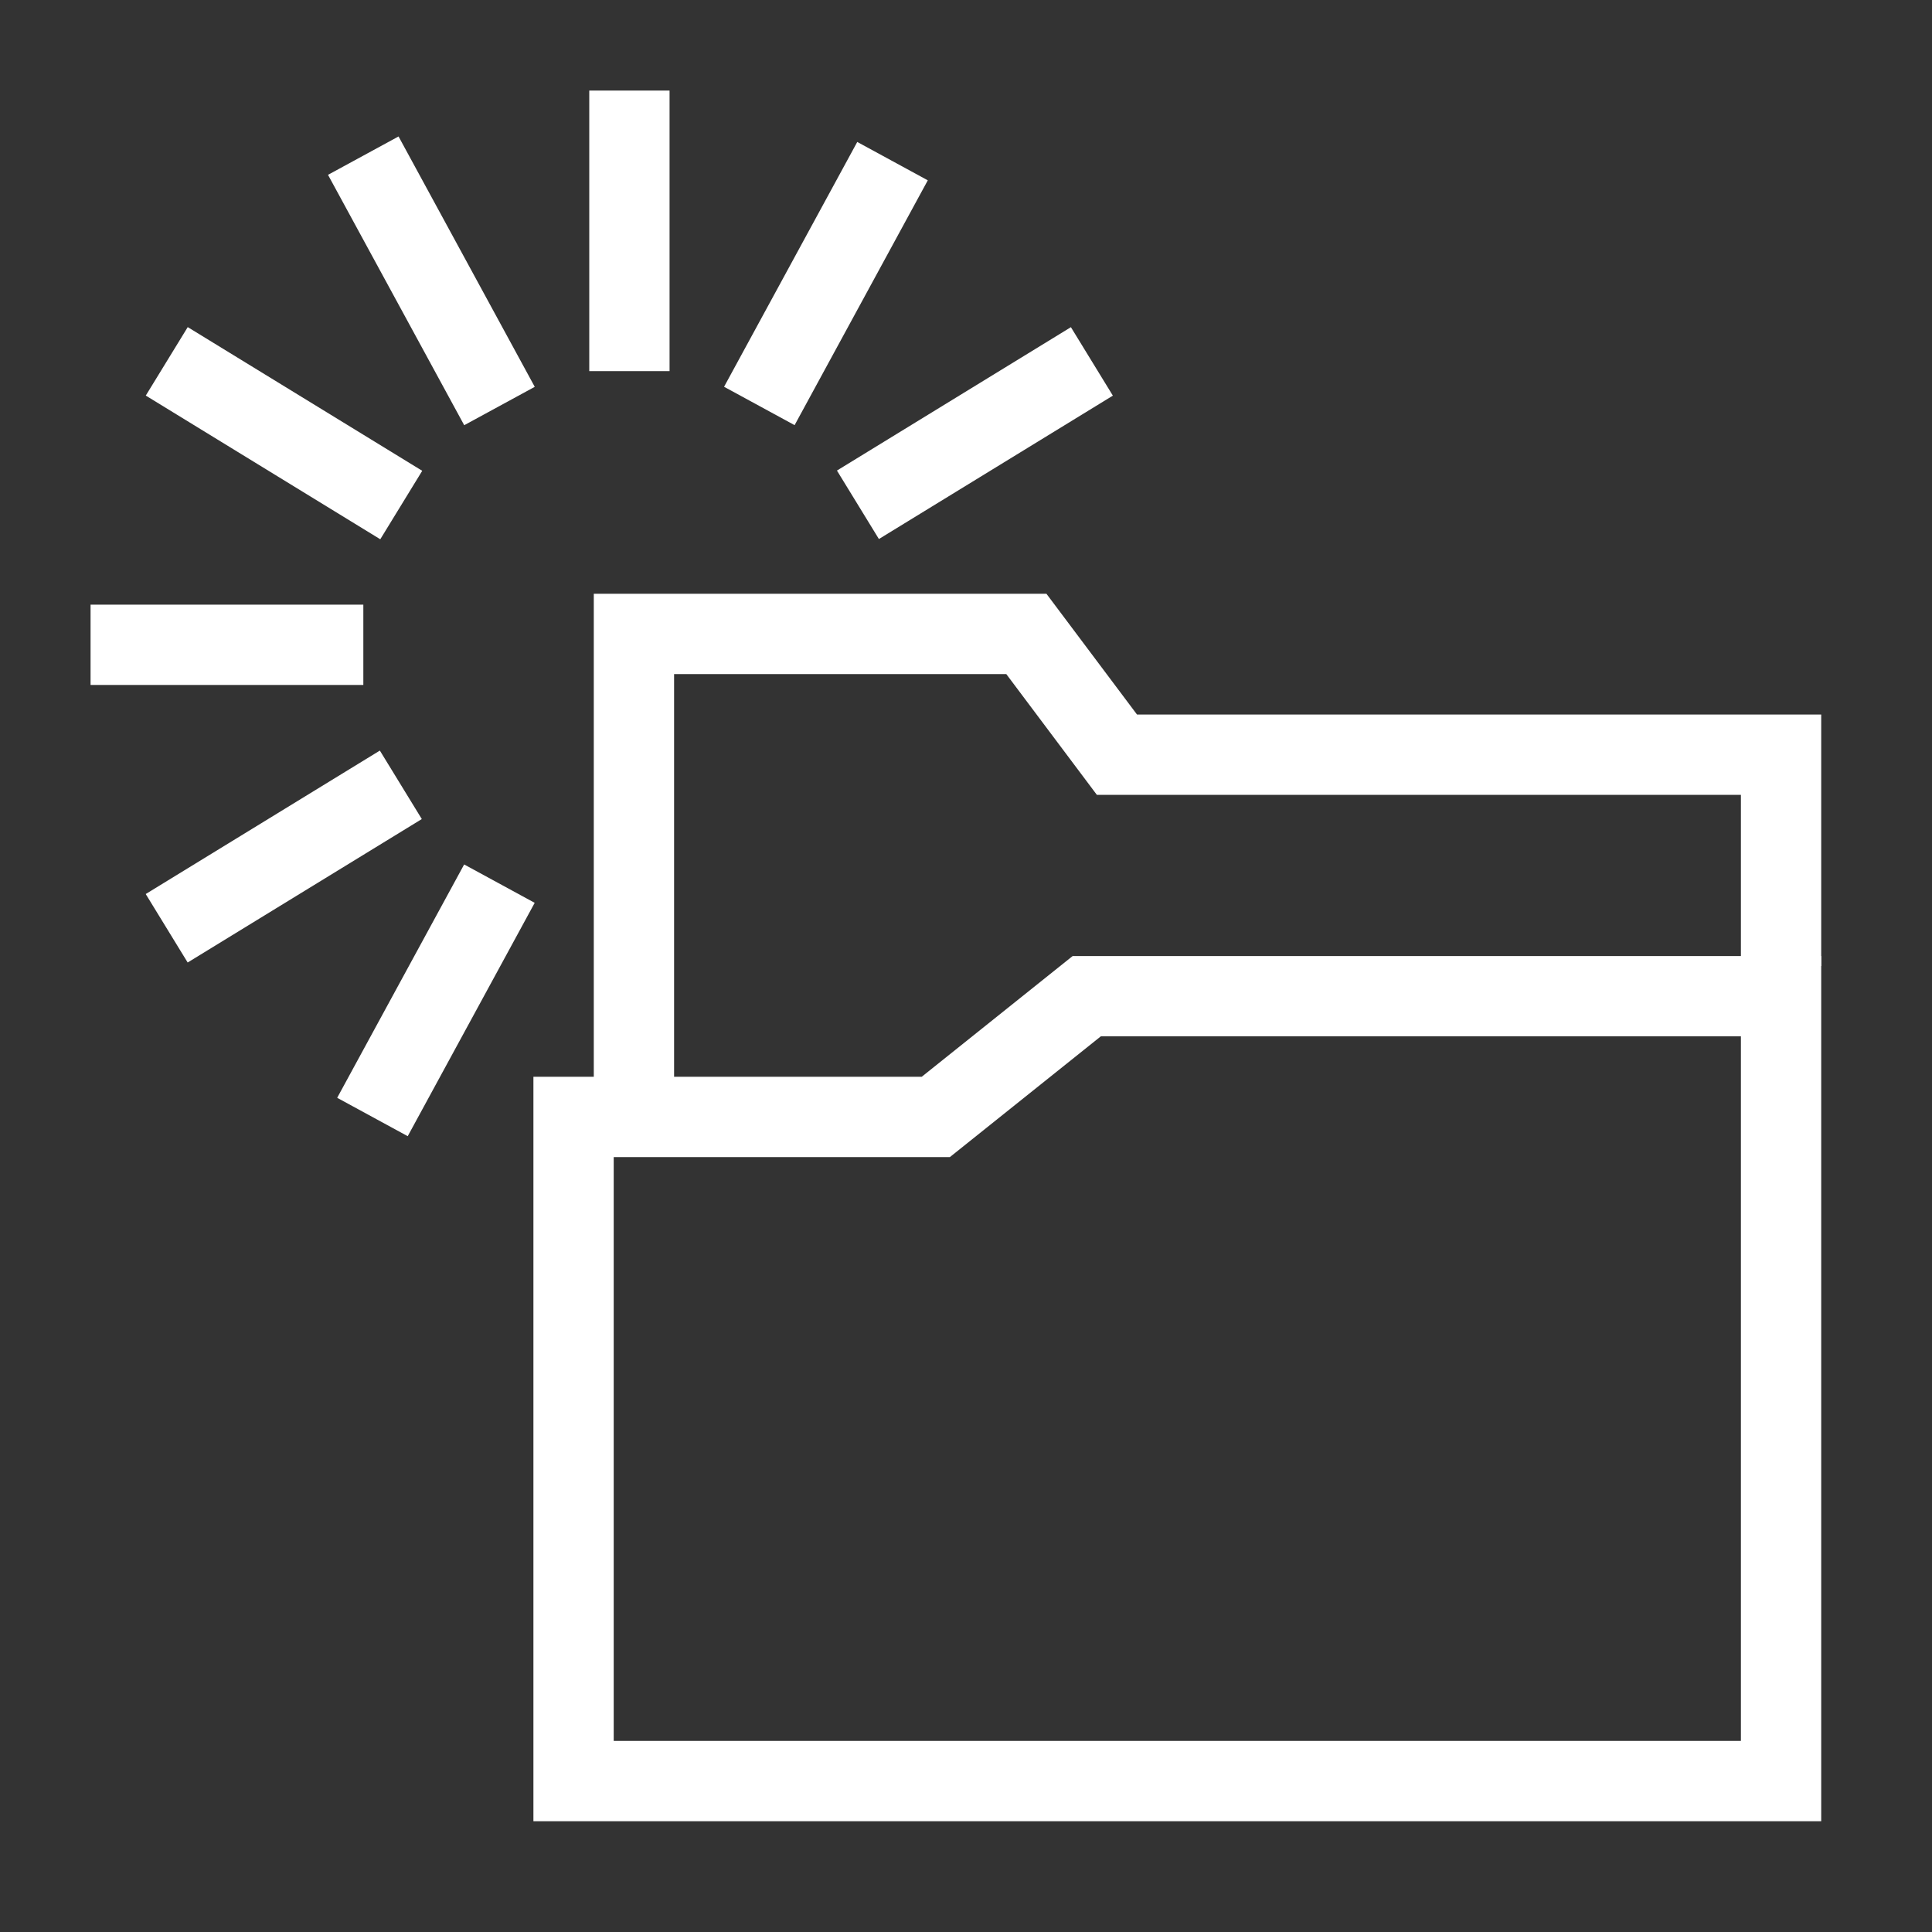 ﻿<?xml version="1.0" encoding="utf-8"?>
<!DOCTYPE svg PUBLIC "-//W3C//DTD SVG 1.1//EN" "http://www.w3.org/Graphics/SVG/1.1/DTD/svg11.dtd">
<svg xmlns="http://www.w3.org/2000/svg" xmlns:xlink="http://www.w3.org/1999/xlink" version="1.1" baseProfile="full" width="32" height="32" viewBox="0 0 32.00 32.00" enable-background="new 0 0 32.00 32.00" xml:space="preserve">
	<rect x="0" y="0" width="32.00" height="32.00" fill="#333333" stroke="none"/>
	<path fill="none" stroke-width="1.33" stroke-linejoin="miter" stroke="#FFFFFF" stroke-opacity="1" d="M 9.5,29.5L 29.5,29.5L 29.5,16.5L 18,16.5L 15.5,18.5L 9.5,18.5L 9.5,29.5 Z "/>
	<path fill="none" stroke-width="1.33" stroke-linejoin="miter" stroke="#FFFFFF" stroke-opacity="1" d="M 29.5,16L 29.5,12.5L 18.5,12.5L 17,10.5L 10.5,10.5L 10.5,18"/>
	<line fill="none" stroke-width="1.33" stroke-linejoin="miter" stroke="#FFFFFF" stroke-opacity="1" x1="8.273" y1="6.725" x2="6.017" y2="2.578"/>
	<line fill="none" stroke-width="1.33" stroke-linejoin="miter" stroke="#FFFFFF" stroke-opacity="1" x1="6.646" y1="8.365" x2="2.762" y2="5.985"/>
	<line fill="none" stroke-width="1.33" stroke-linejoin="miter" stroke="#FFFFFF" stroke-opacity="1" x1="14.21" y1="8.361" x2="18.085" y2="5.986"/>
	<line fill="none" stroke-width="1.33" stroke-linejoin="miter" stroke="#FFFFFF" stroke-opacity="1" x1="12.577" y1="6.724" x2="14.783" y2="2.669"/>
	<line fill="none" stroke-width="1.33" stroke-linejoin="miter" stroke="#FFFFFF" stroke-opacity="1" x1="10.425" y1="6.147" x2="10.425" y2="1.5"/>
	<line fill="none" stroke-width="1.33" stroke-linejoin="miter" stroke="#FFFFFF" stroke-opacity="1" x1="6.018" y1="10.68" x2="1.5" y2="10.68"/>
	<line fill="none" stroke-width="1.33" stroke-linejoin="miter" stroke="#FFFFFF" stroke-opacity="1" x1="6.639" y1="12.999" x2="2.761" y2="15.375"/>
	<line fill="none" stroke-width="1.33" stroke-linejoin="miter" stroke="#FFFFFF" stroke-opacity="1" x1="8.272" y1="14.636" x2="6.169" y2="18.501"/>
</svg>
